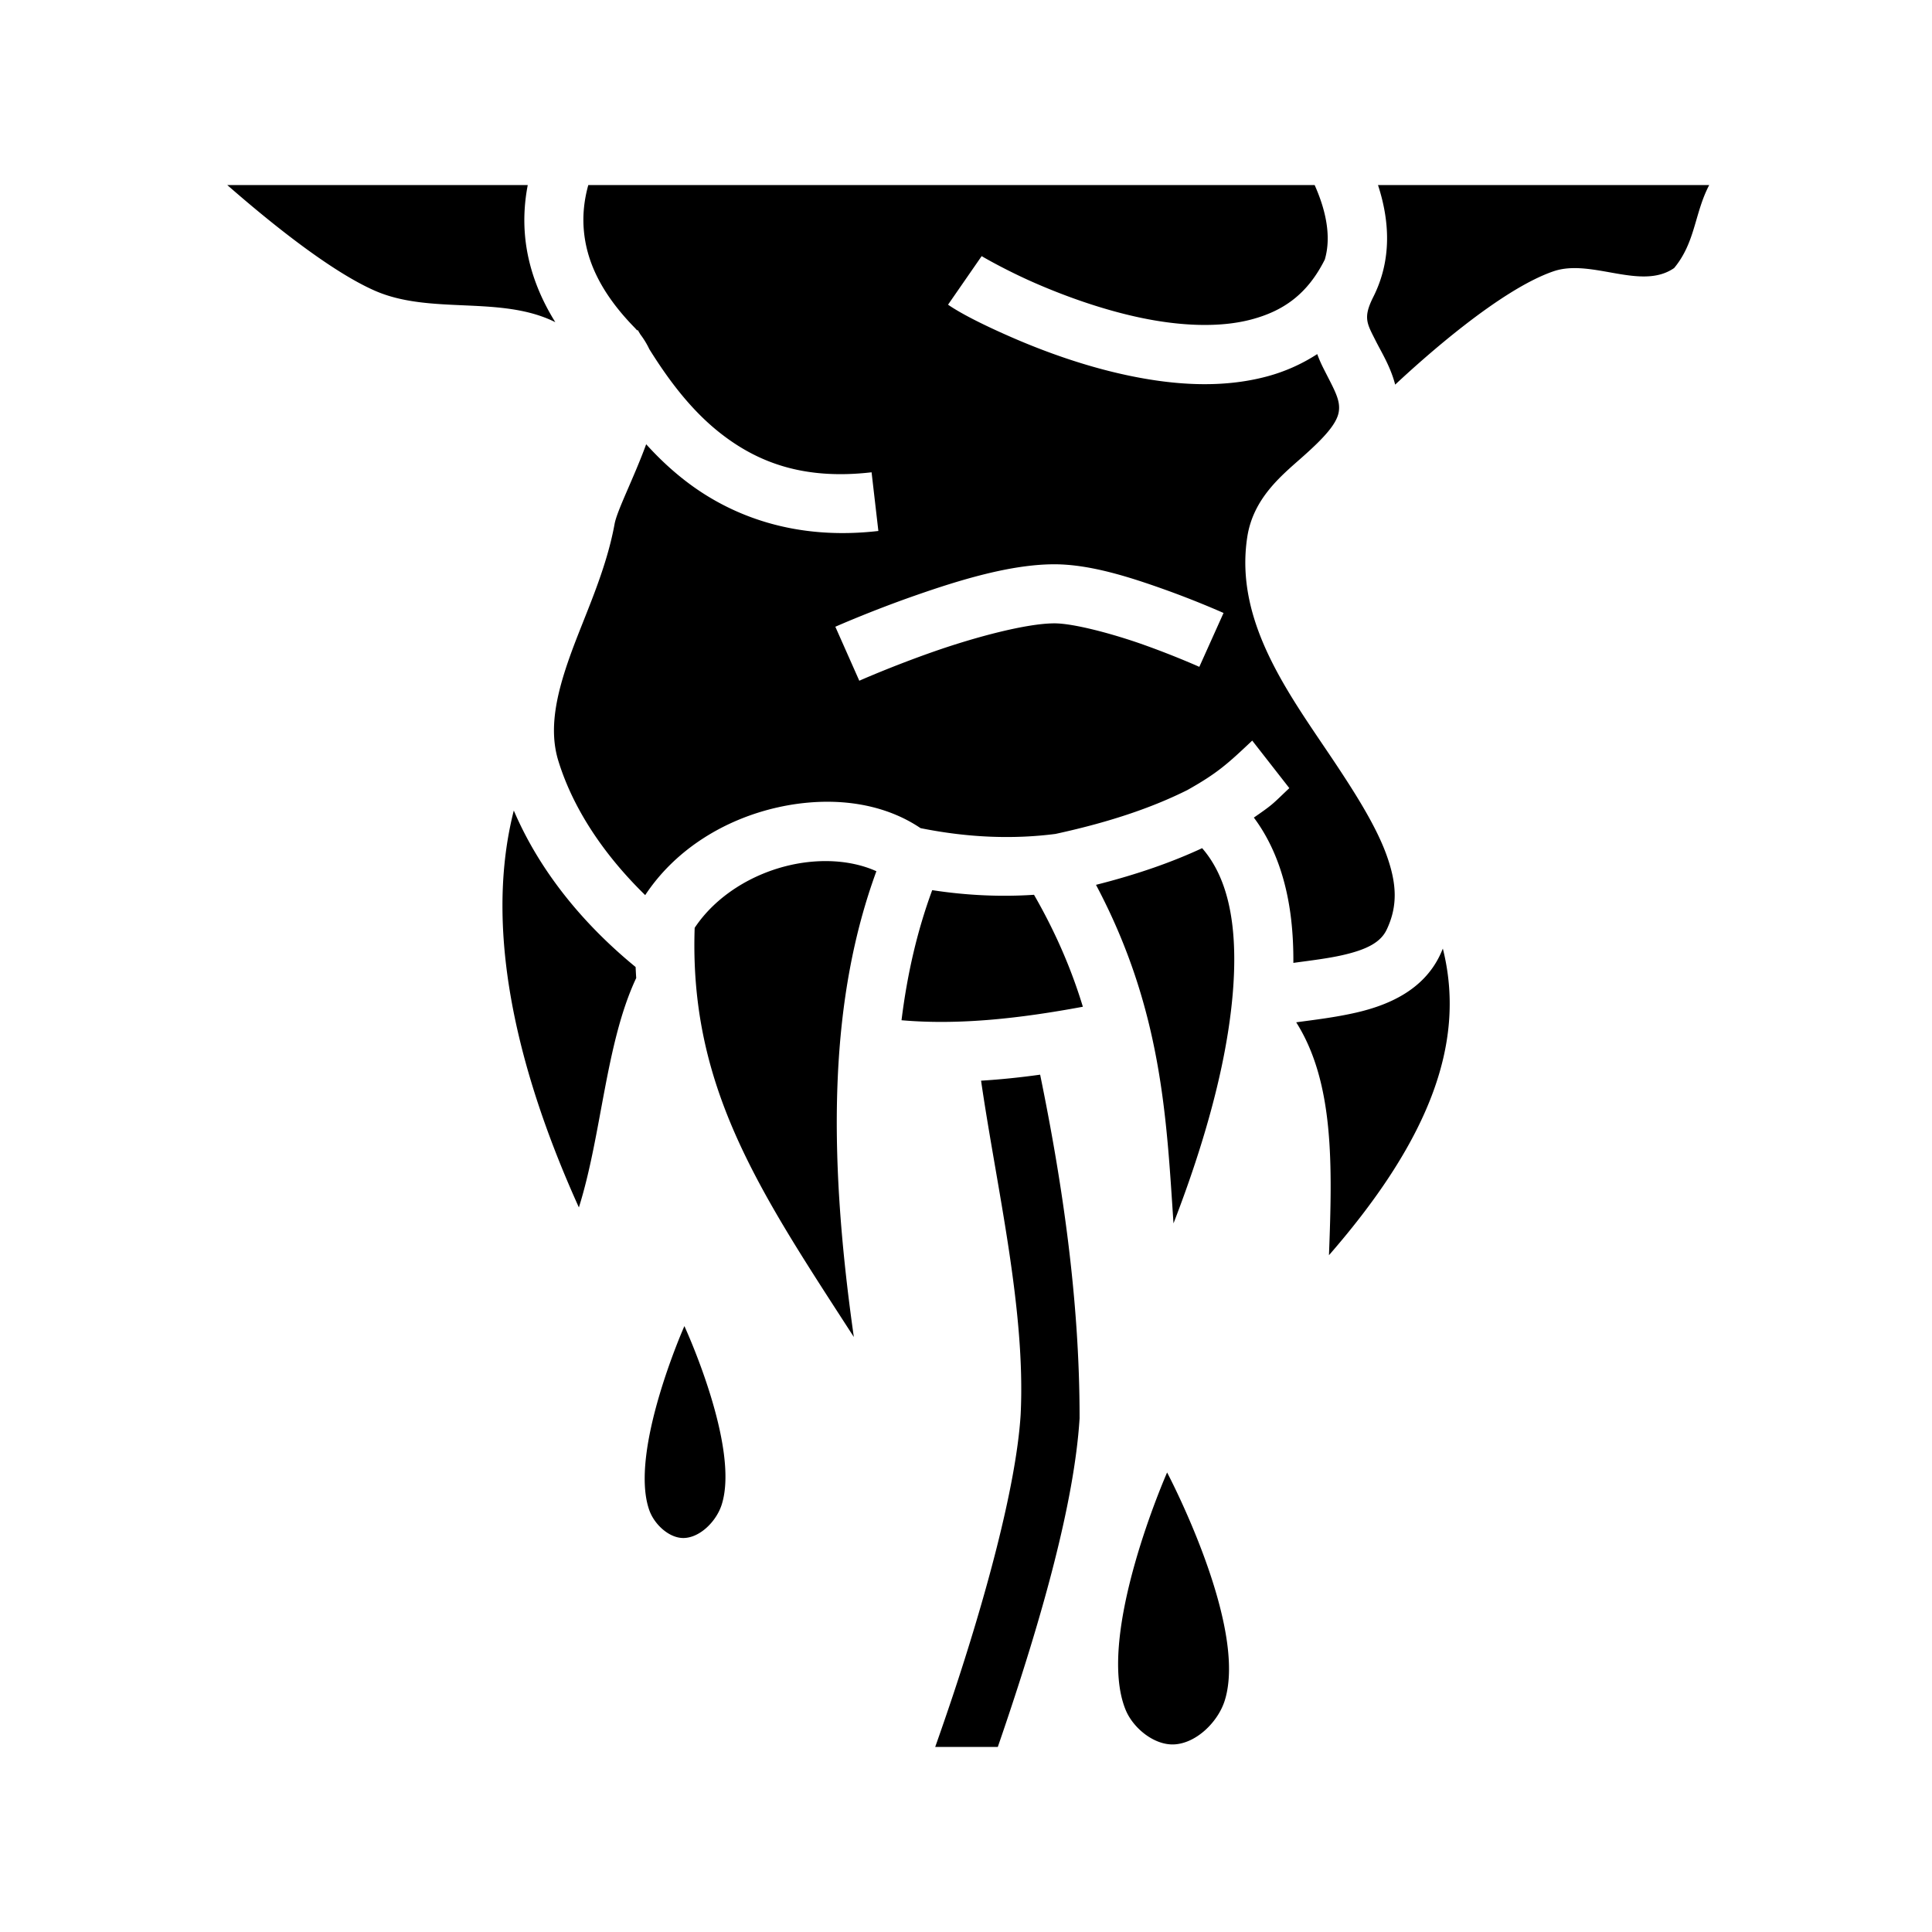 <svg xmlns="http://www.w3.org/2000/svg" width="100%" height="100%" viewBox="0 0 588.8 588.8"><path fill="currentColor" d="M69.267 56.4c12.65 11.06 31.3 26.2 44.985 32.2 17.032 7.47 38.4 1.287 54.988 9.59-5.477-8.777-8.41-17.61-9.207-26.09-0.515-5.483-0.15-10.734 0.805-15.7h-91.57z m110.022 0c-1.246 4.476-1.79 9.165-1.335 14.018 0.818 8.717 4.722 18.385 15.29 29.267 0.32 0.33 0.63 0.667 0.926 1.01l0.193-0.113c0.255 0.437 0.532 0.888 0.793 1.33a25.45 25.45 0 0 1 2.74 4.508c5.69 9.12 12.674 18.614 21.805 25.728 11.105 8.652 25.032 14.21 45.923 11.79l2.07 17.882c-25.174 2.916-44.854-4.41-59.055-15.473-4.365-3.4-8.24-7.116-11.707-10.955-3.803 10.373-8.874 20.164-9.628 24.29-2.652 14.53-9.086 27.746-13.47 39.945-4.385 12.2-6.614 22.717-3.668 32.267 4.606 14.934 14.197 28.927 26.466 40.906 9.46-14.322 24.7-23.213 40.327-26.728a70.313 70.313 0 0 1 12.548-1.676c11.136-0.452 22.084 1.948 31.04 7.988 14.714 2.962 28.41 3.4 41.11 1.766 17.47-3.79 30.232-8.383 40.212-13.375 9.084-5.11 12.158-7.887 19.762-15.072l11.31 14.486c-5.327 5.032-4.732 4.77-10.815 8.98 6.572 8.777 10.043 19.63 11.36 30.986 0.504 4.332 0.71 8.777 0.68 13.295 5.377-0.733 10.593-1.358 15.053-2.378 7.49-1.714 11.58-3.946 13.387-7.748 3.456-7.267 3.06-14.07 0.008-22.61-3.052-8.538-9.047-18.164-15.76-28.248-13.425-20.167-30.778-42.58-26.732-68.818 1.815-11.767 10.355-18.66 16.682-24.264 6.328-5.602 10.496-10 11.17-13.714 0.68-3.745-1.33-6.83-4.736-13.61a40.06 40.06 0 0 1-1.795-4.146 53.576 53.576 0 0 1-15.38 6.826c-13.728 3.666-28.27 2.59-41.812-0.22-13.54-2.812-26.147-7.455-35.946-11.727-9.798-4.273-15.97-7.58-19.377-9.938l10.246-14.8c0.2 0.138 7.356 4.326 16.328 8.238 8.97 3.912 20.578 8.146 32.41 10.603 11.832 2.457 23.82 3.04 33.508 0.453 9.562-2.554 16.974-7.552 22.328-18.247 2.03-6.903 0.398-14.886-3.094-22.703H179.29z m240.673 0c3.49 10.68 4.348 22.59-1.428 34.084-3.22 6.41-1.924 8.107 0.783 13.494 1.664 3.31 4.448 7.73 5.88 13.242 8.43-7.886 31.92-28.96 48.272-34.545 11.597-3.96 26.696 6.013 36.75-0.994 6.514-7.855 6.166-16.655 10.682-25.28h-100.94zM321.46 171.974c10.816 0.026 22.858 3.918 33.096 7.557 10.238 3.64 18.332 7.28 18.332 7.28l-7.38 16.418s-7.488-3.362-16.98-6.736c-9.494-3.374-21.332-6.504-27.11-6.518-8.447-0.02-24.147 4.163-36.834 8.604-12.688 4.44-22.704 8.883-22.704 8.883l-7.3-16.453s10.622-4.715 24.056-9.418c13.435-4.703 29.34-9.648 42.825-9.616zM156.587 247.02c-9.852 38.733 2.81 83.295 19.835 120.958 6.99-22.215 8.133-50.082 17.472-69.916-0.072-1.11-0.133-2.227-0.18-3.35-15.91-13.017-29.21-29.15-37.126-47.693z m209.78 11.47c-8.96 4.17-19.533 7.938-32.35 11.174 20.208 38.092 21.473 71.305 23.624 103.172 5.584-14.437 11.1-31.037 14.617-47.545 3.29-15.437 4.793-30.625 3.35-43.06-1.172-10.1-4.204-17.948-9.24-23.74z m-113.93 3.945a45.573 45.573 0 0 0-2.358 0.018c-2.995 0.098-6.08 0.484-9.172 1.18-11.658 2.622-22.74 9.42-29.197 19.134-1.078 31.31 7.395 55.407 20.983 80.217 7.8 14.24 17.38 28.777 27.523 44.478-8.355-58.696-7.032-103.982 6.873-141.943-4.166-1.893-9.21-2.982-14.655-3.085z m31.665 8.85c-4.467 12.118-7.57 25.227-9.352 39.646 17.637 1.544 36.295-0.585 55.267-4.112-3.334-10.953-8.054-22.24-14.888-34.12-9.927 0.655-20.282 0.235-31.026-1.413z m155.622 17.808a41.73 41.73 0 0 1-0.86 1.96c-5.166 10.862-15.987 15.36-25.63 17.566-6.32 1.445-12.623 2.186-18.2 2.942 11.612 18.383 11.028 43.545 9.985 70.98 31.542-36.217 41.67-65.675 34.705-93.45zM316.998 327.52c-5.986 0.832-11.994 1.465-18.004 1.83 4.76 32.818 13.655 69.713 12.058 101.798-1.38 22.25-11.16 57.128-20.697 85.732a932.855 932.855 0 0 1-5.34 15.52h19.074c1.1-3.185 2.216-6.454 3.34-9.828 9.73-29.186 19.966-64.19 21.587-90.31 0.043-36.722-5.454-72.72-12.02-104.743z m-108.422 76.628s-16.99 38.27-10.7 56.09c1.55 4.398 6.118 8.588 10.518 8.488 4.957-0.112 9.903-5.077 11.527-10.092 5.71-17.614-11.344-54.486-11.344-54.486z m147.113 44.607s-21.92 49.688-12.642 72.34c2.29 5.59 8.713 10.814 14.748 10.535 6.8-0.313 13.405-6.853 15.452-13.343 7.19-22.798-17.56-69.532-17.56-69.532z" /></svg>
